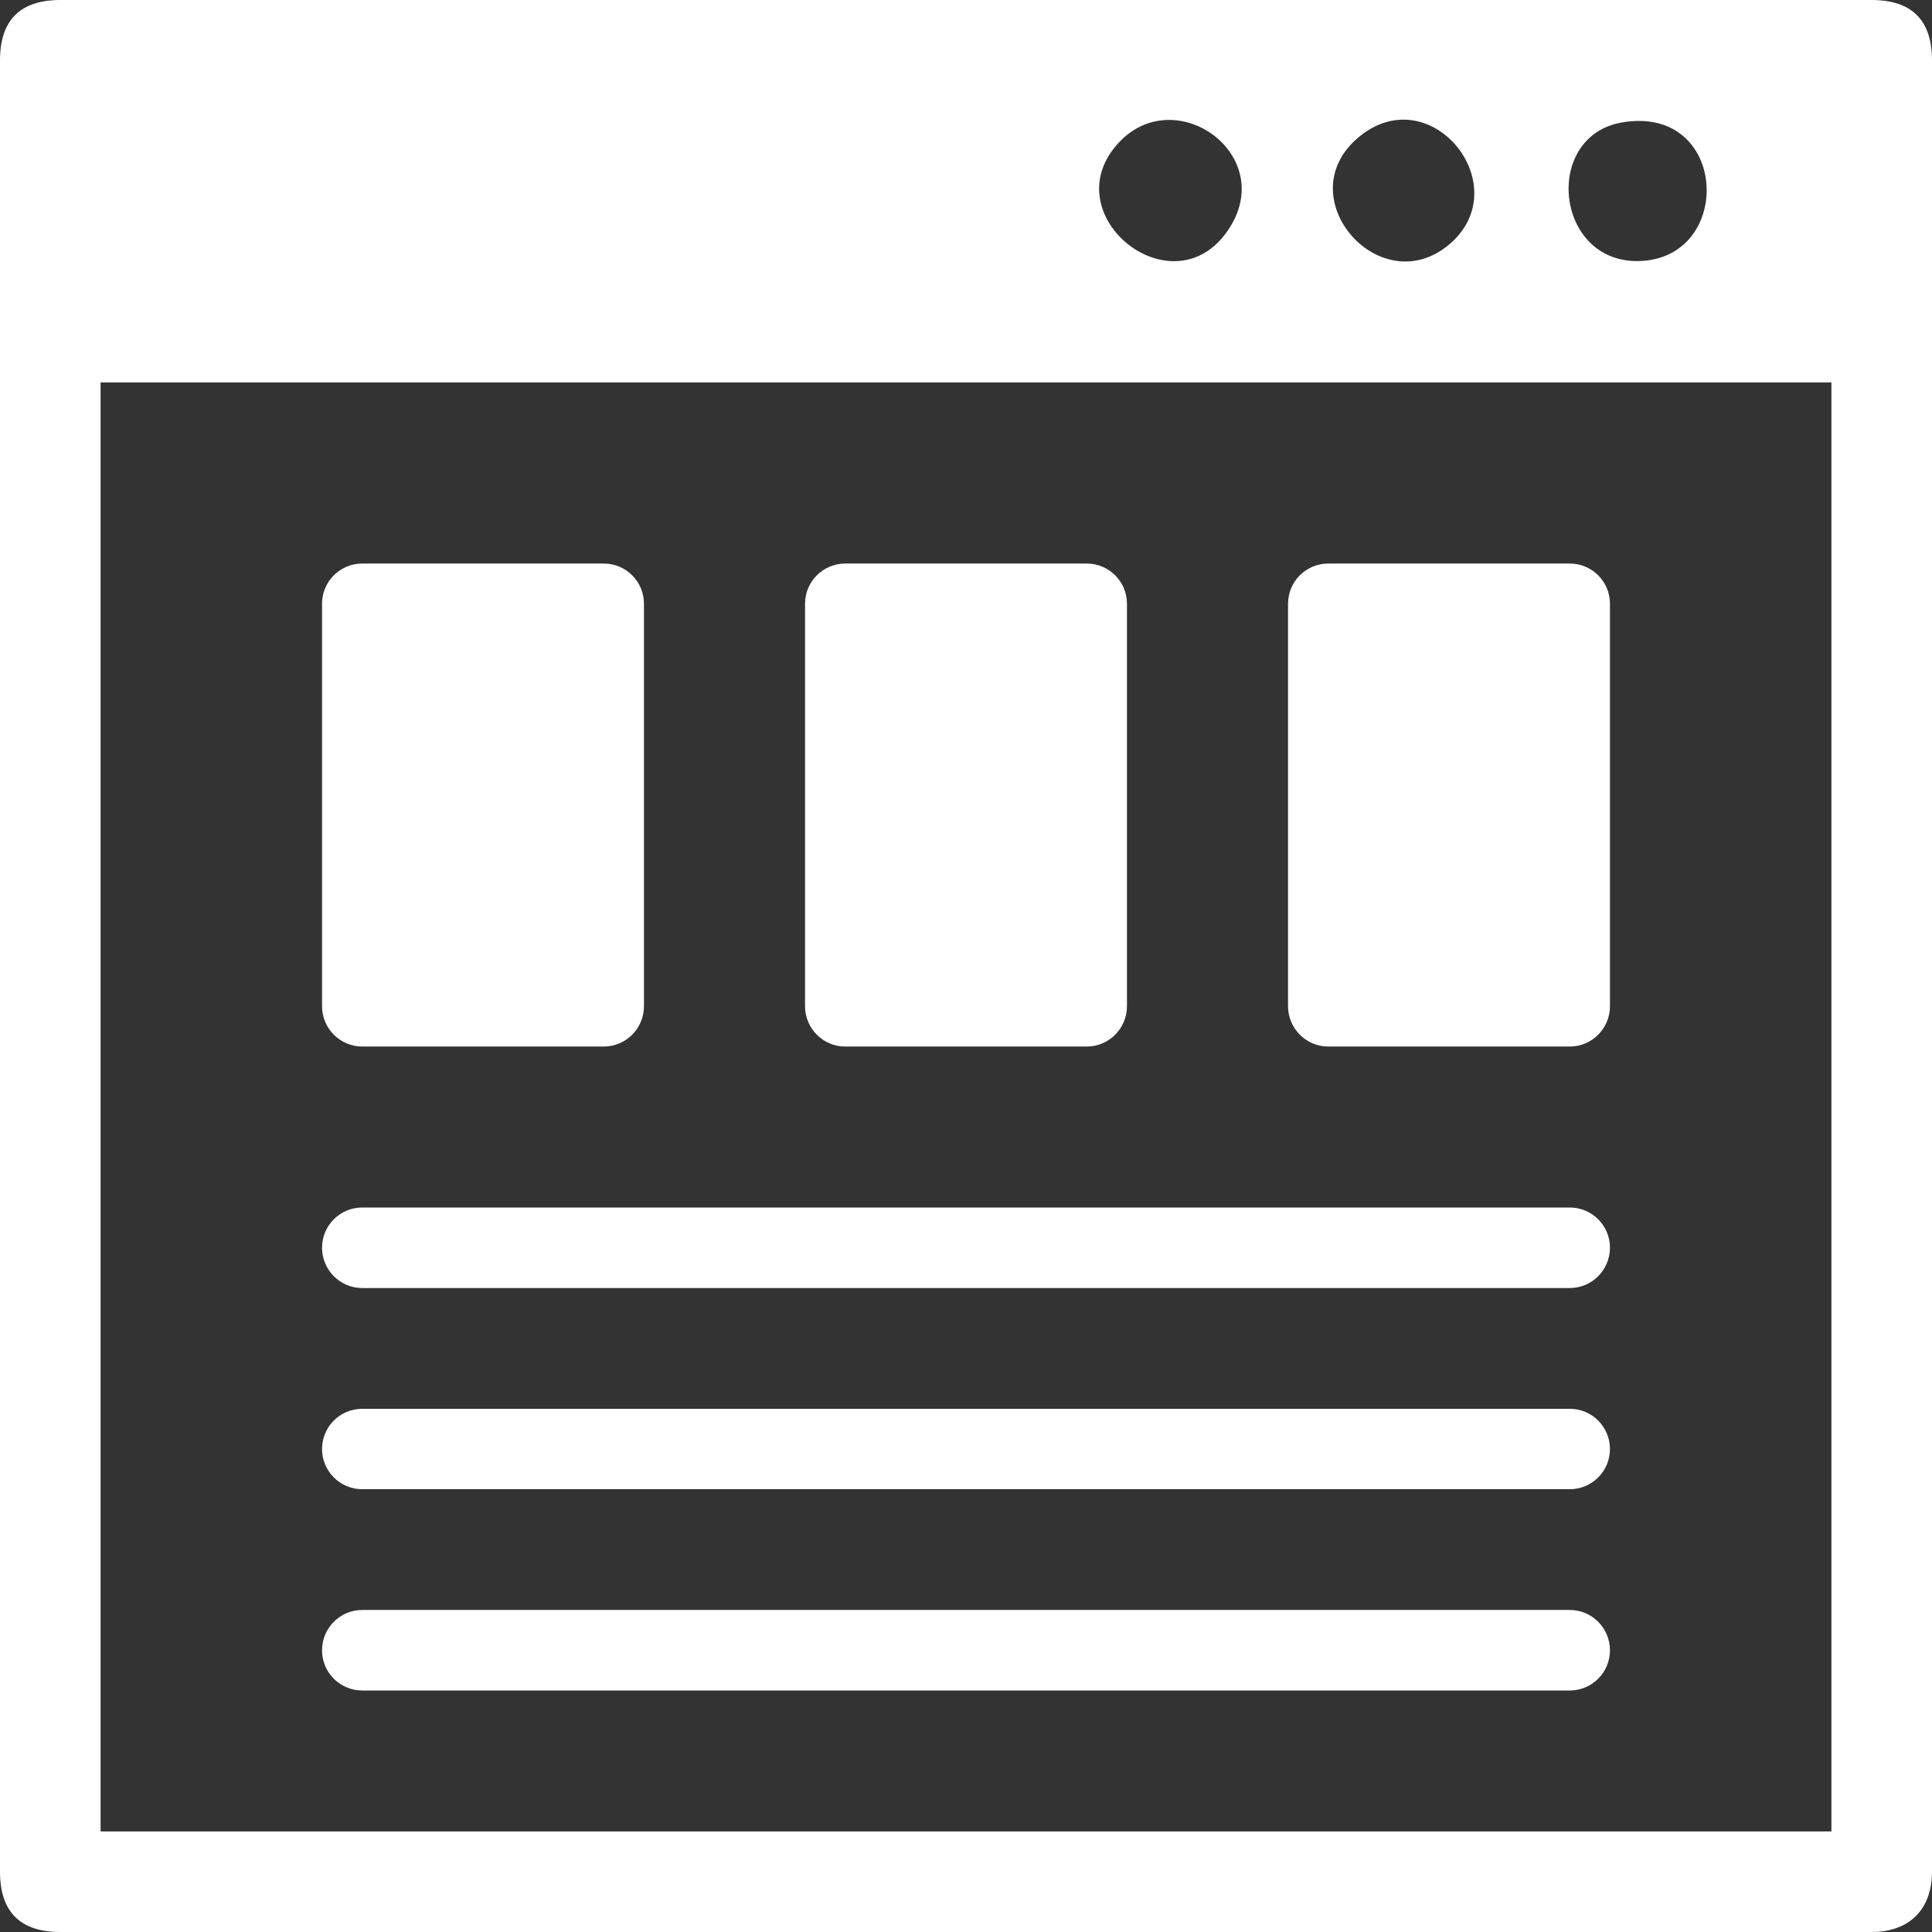 <svg width="16" height="16" viewBox="0 0 16 16" fill="none" xmlns="http://www.w3.org/2000/svg">
<rect x="0" y="0" width="16" height="16" fill="#333333" stroke="none"/>
<g clip-path="url(#clip0_38_344)">
<path d="M0.5 0H15.5C15.833 0 16 0.167 16 0.5V15.5C16 15.812 15.813 16 15.5 16H0.5C0.167 16 0 15.833 0 15.5V0.5C0 0.167 0.167 0 0.5 0ZM9.276 1.17C8.707 1.756 9.679 2.561 10.148 1.937C10.616 1.312 9.757 0.675 9.276 1.17ZM12.028 2.001C12.552 1.512 11.833 0.639 11.245 1.142C10.656 1.645 11.455 2.534 12.028 2.001ZM13.432 1.014C12.774 1.128 12.876 2.179 13.574 2.162C14.366 2.142 14.317 0.862 13.432 1.014ZM15.167 3.167H0.833V15.167H15.167V3.167Z" fill="white"/>
<path d="M2.667 5C2.667 4.816 2.816 4.667 3 4.667H5C5.184 4.667 5.333 4.816 5.333 5V8.333C5.333 8.517 5.184 8.667 5 8.667H3C2.816 8.667 2.667 8.517 2.667 8.333V5Z" fill="white"/>
<path d="M6.667 5C6.667 4.816 6.816 4.667 7 4.667H9C9.184 4.667 9.333 4.816 9.333 5V8.333C9.333 8.517 9.184 8.667 9 8.667H7C6.816 8.667 6.667 8.517 6.667 8.333V5Z" fill="white"/>
<path d="M2.667 10.333C2.667 10.149 2.816 10 3 10H13C13.184 10 13.333 10.149 13.333 10.333C13.333 10.517 13.184 10.667 13 10.667H3C2.816 10.667 2.667 10.517 2.667 10.333Z" fill="white"/>
<path d="M2.667 12C2.667 11.816 2.816 11.667 3 11.667H13C13.184 11.667 13.333 11.816 13.333 12C13.333 12.184 13.184 12.333 13 12.333H3C2.816 12.333 2.667 12.184 2.667 12Z" fill="white"/>
<path d="M2.667 13.667C2.667 13.483 2.816 13.333 3 13.333H13C13.184 13.333 13.333 13.483 13.333 13.667C13.333 13.851 13.184 14 13 14H3C2.816 14 2.667 13.851 2.667 13.667Z" fill="white"/>
<path d="M10.667 5C10.667 4.816 10.816 4.667 11 4.667H13C13.184 4.667 13.333 4.816 13.333 5V8.333C13.333 8.517 13.184 8.667 13 8.667H11C10.816 8.667 10.667 8.517 10.667 8.333V5Z" fill="white"/>
</g>
<defs>
<clipPath id="clip0_38_344">
<rect width="16" height="16" fill="white"/>
</clipPath>
</defs>
</svg>
